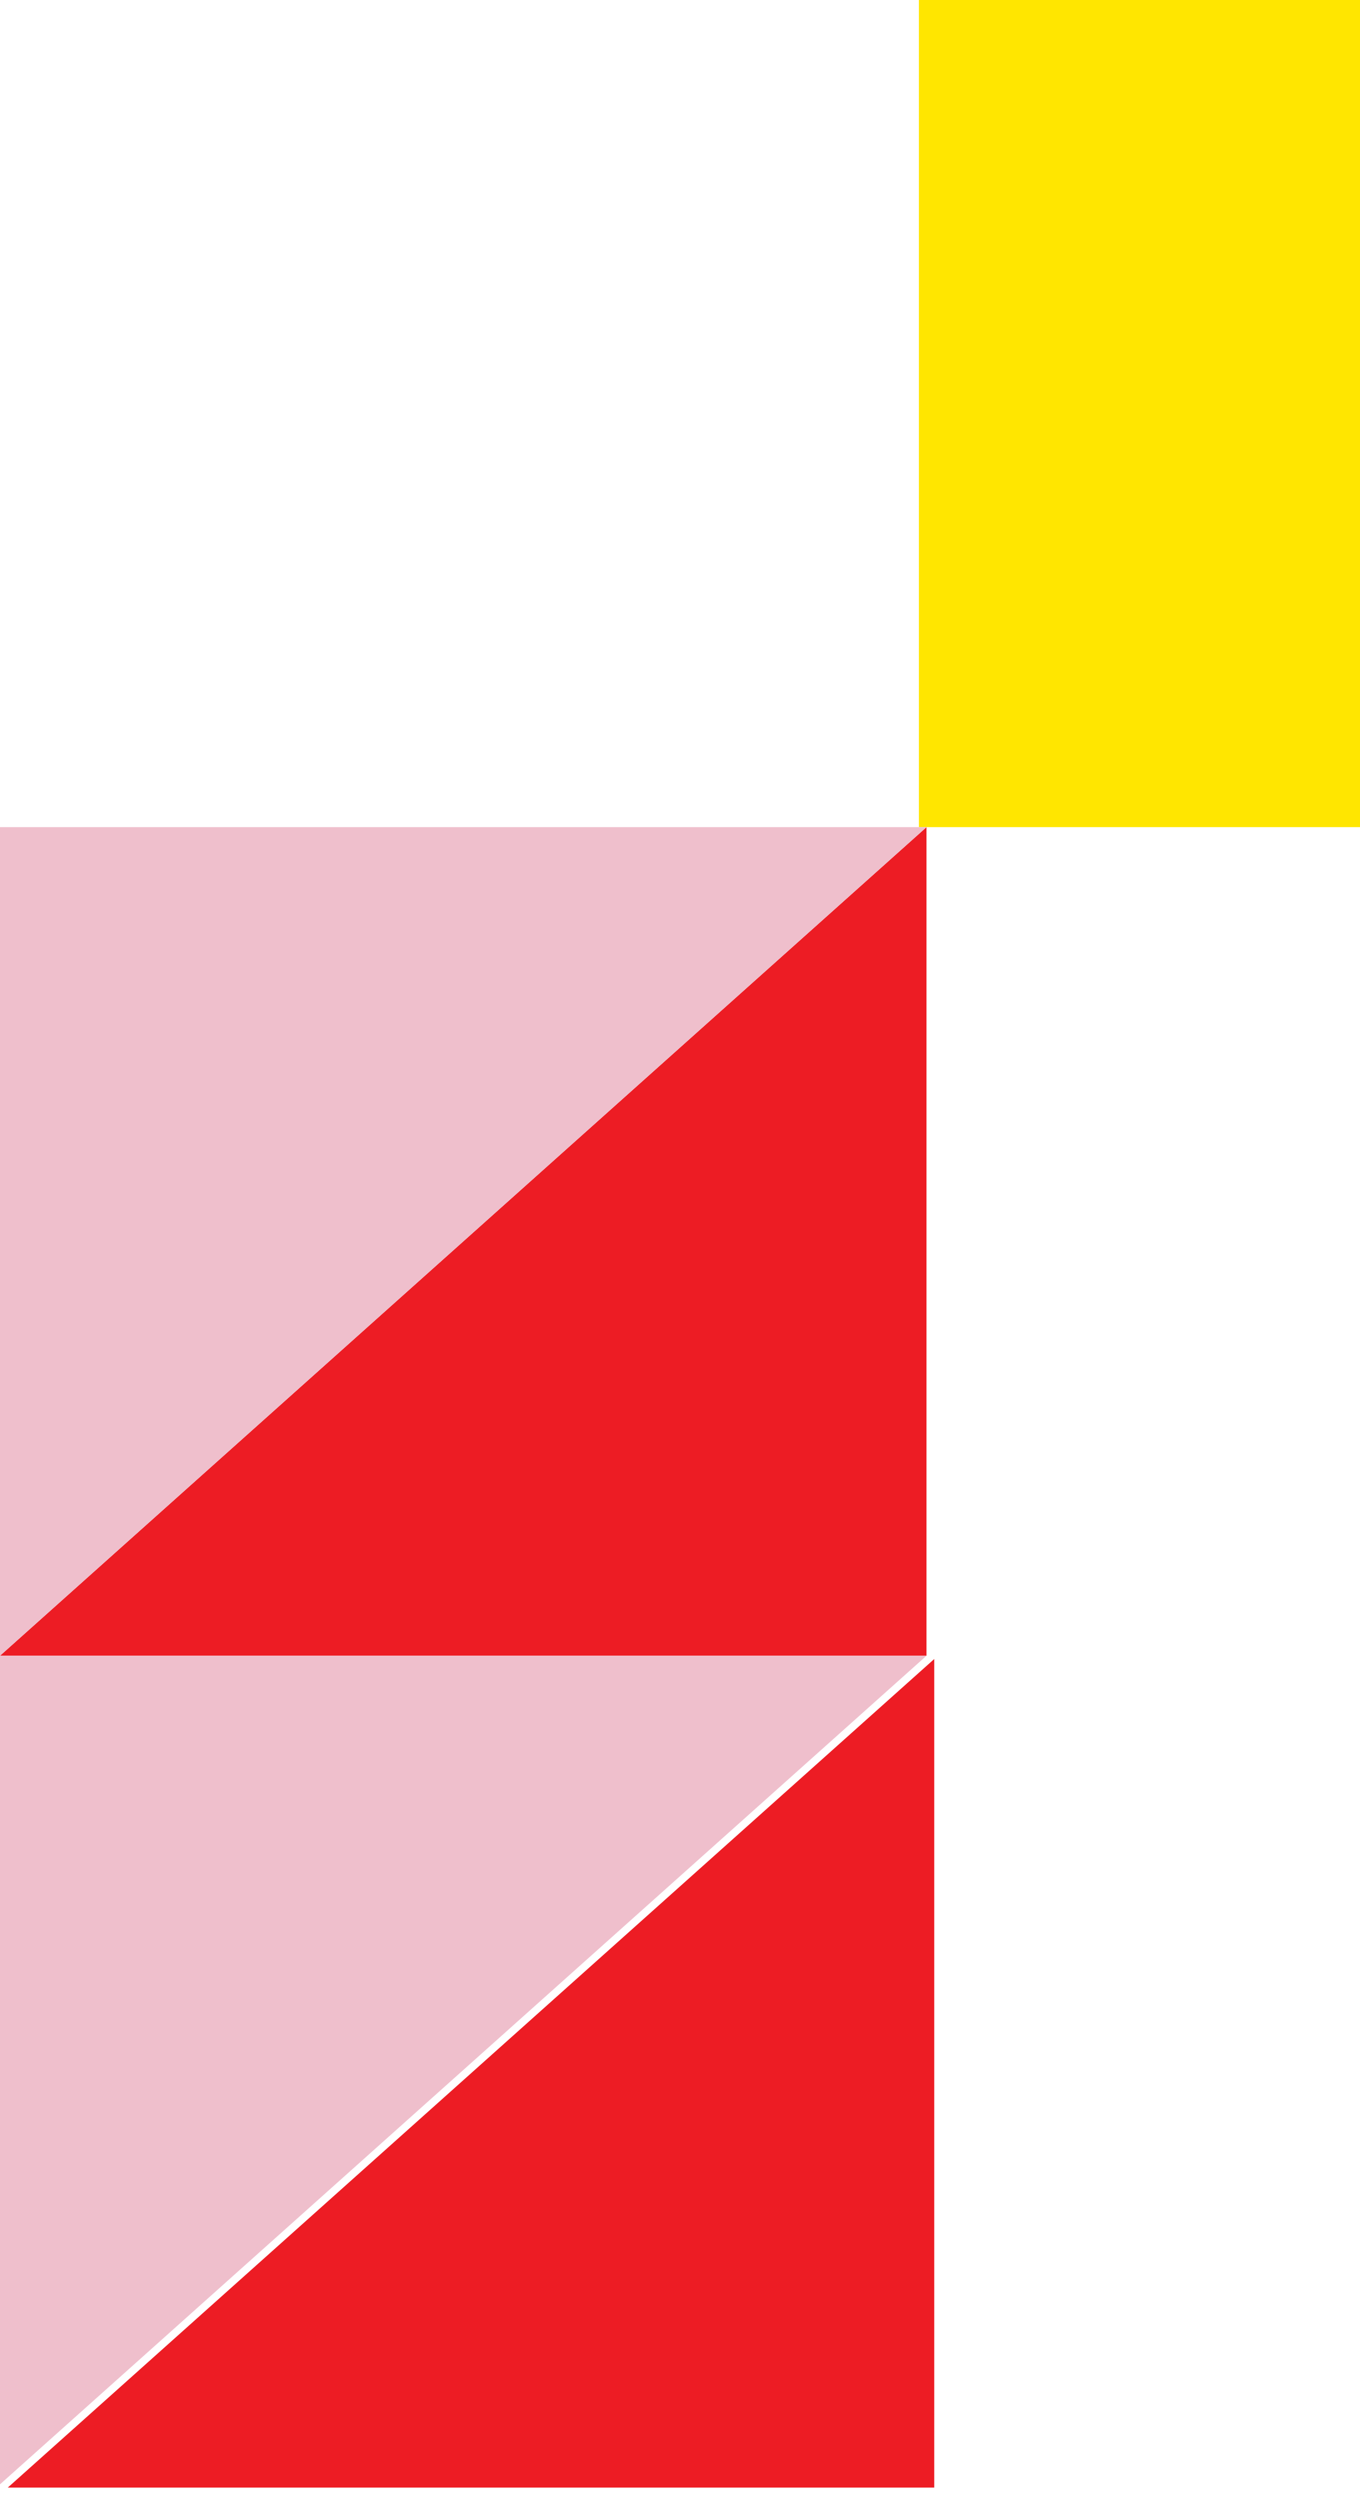 <svg width="74" height="136" viewBox="0 0 74 136" fill="none" xmlns="http://www.w3.org/2000/svg">
<path d="M74 0H50V45H74V0Z" fill="#FFE600"/>
<path d="M50.412 45V90.08H0L50.412 45Z" fill="#ED1C24"/>
<path d="M50.834 90.258V135.338H0.422L50.834 90.258Z" fill="#ED1C24"/>
<path d="M0 135.16V90.08H50.412L0 135.16Z" fill="#EFBFCC"/>
<path d="M0 90.08V45H50.412L0 90.08Z" fill="#EFBFCC"/>
</svg>
